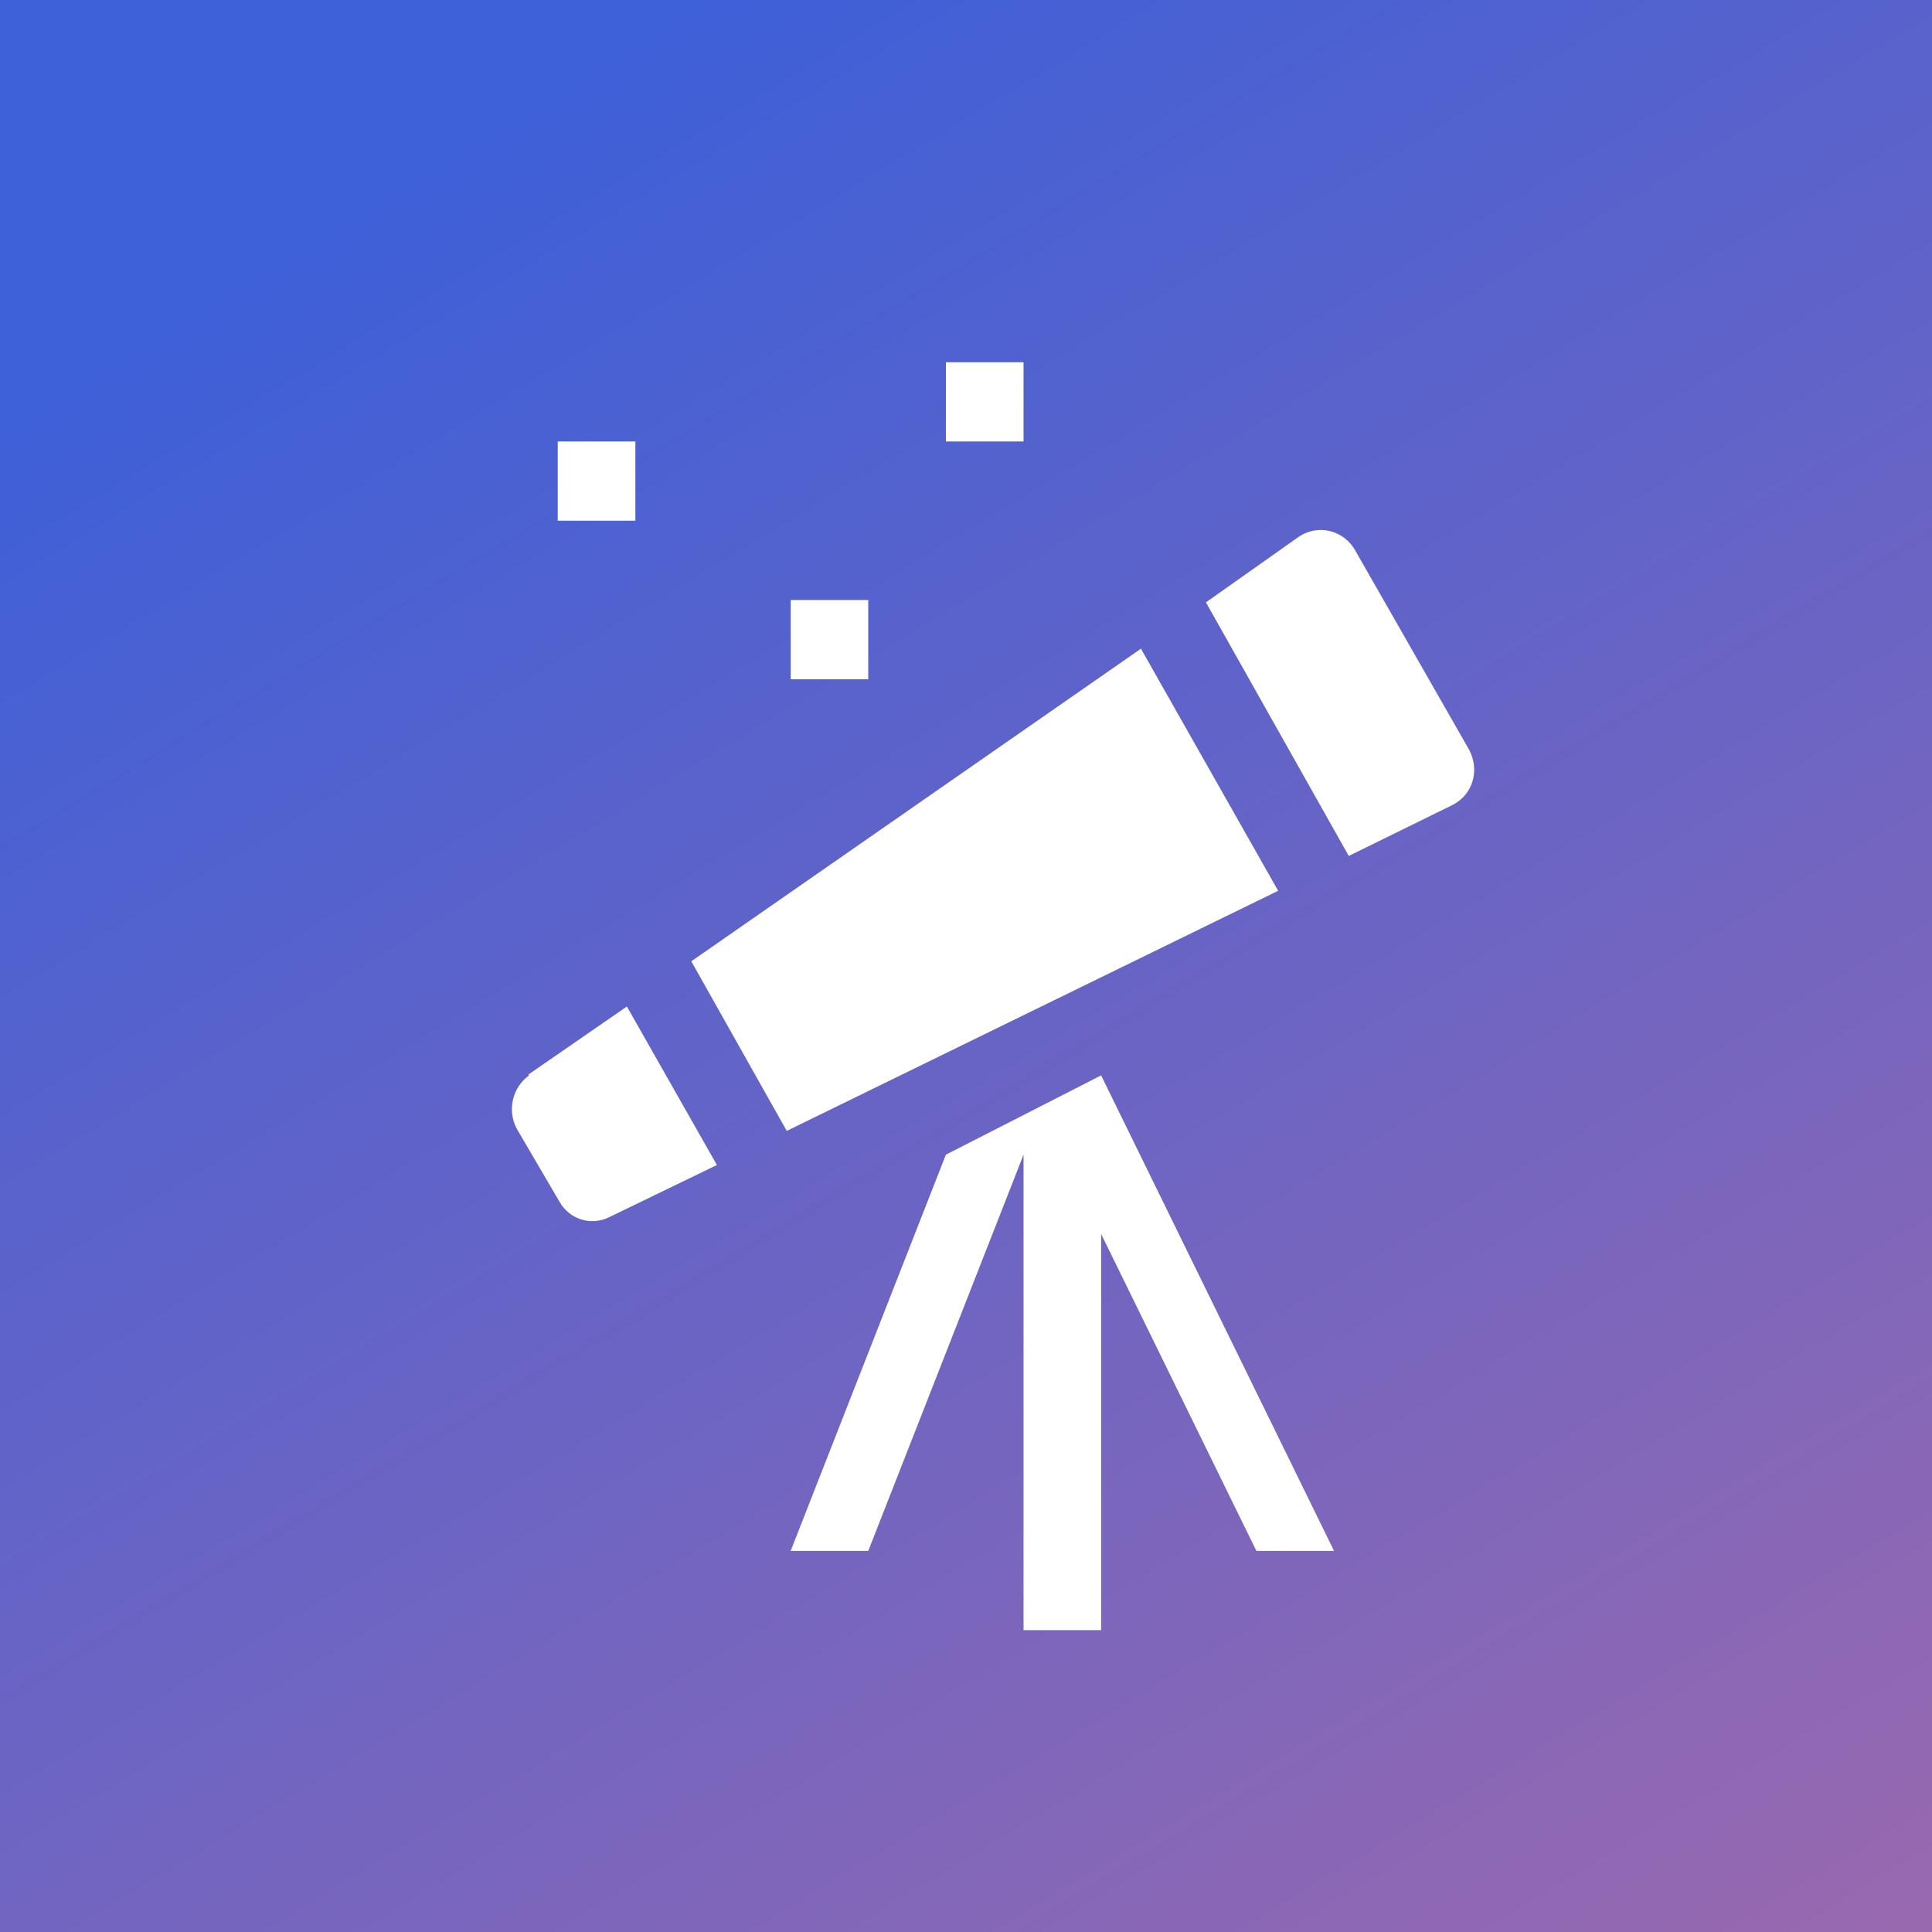 <svg width="32" height="32" viewBox="0 0 32 32" fill="none" xmlns="http://www.w3.org/2000/svg">
<rect x="0" y="0" width="32" height="32" fill="#333333" stroke="none"/>
<rect width="32" height="32" fill="url(#paint0_linear)"/>
<path d="M25.445 15.444C25.445 20.661 18.098 26 16 26C13.901 26 6.556 20.661 6.556 15.444C6.556 10.228 10.784 6 16 6C21.216 6 25.445 10.228 25.445 15.444Z" fill="white"/>
<path d="M13.502 14.247C15.238 15.983 15.589 17.445 14.721 18.312C13.853 19.18 12.095 19.126 10.359 17.39C8.623 15.654 7.92 13.544 8.788 12.676C9.656 11.808 11.766 12.512 13.502 14.247ZM18.499 14.247C16.763 15.983 16.413 17.445 17.281 18.312C18.149 19.18 19.906 19.126 21.641 17.39C23.378 15.654 24.081 13.544 23.212 12.676C22.345 11.808 20.234 12.511 18.499 14.247ZM16 23.222C14.696 23.222 14.014 22.578 13.941 22.504C13.836 22.4 13.776 22.259 13.775 22.112C13.774 21.965 13.832 21.823 13.935 21.718C14.039 21.613 14.18 21.554 14.327 21.553C14.474 21.552 14.616 21.609 14.721 21.713C14.749 21.739 15.169 22.111 16 22.111C16.844 22.111 17.263 21.728 17.281 21.712C17.387 21.611 17.529 21.557 17.675 21.56C17.822 21.563 17.961 21.623 18.063 21.728C18.165 21.831 18.221 21.971 18.221 22.116C18.22 22.261 18.162 22.4 18.06 22.503C17.986 22.578 17.304 23.222 16 23.222Z" fill="#A7A9B2"/>
<rect width="32" height="32" fill="url(#paint1_linear)"/>
<path fill-rule="evenodd" clip-rule="evenodd" d="M18.238 17.812L22.096 25.688H20.81L18.238 20.438V27H16.953V19.125L14.381 25.688H13.096L15.667 19.125L18.238 17.812ZM16.953 6H15.667V7.312H16.953V6ZM14.381 9.938H13.096V11.25H14.381V9.938ZM10.524 7.312H9.238V8.625H10.524V7.312ZM8.763 17.812C8.629 17.908 8.535 18.05 8.497 18.212C8.459 18.374 8.48 18.545 8.557 18.692L9.264 19.899C9.431 20.201 9.791 20.306 10.087 20.162L11.874 19.296L10.383 16.671L8.75 17.799L8.763 17.812ZM18.907 10.738L11.45 15.922L13.031 18.731L21.17 14.754L18.894 10.738H18.907ZM24.333 12.418L22.443 9.111C22.398 9.032 22.338 8.964 22.267 8.91C22.195 8.856 22.113 8.817 22.027 8.796C21.94 8.775 21.85 8.773 21.763 8.788C21.675 8.804 21.591 8.838 21.517 8.887L19.974 9.977L22.34 14.177L24.05 13.337C24.397 13.166 24.513 12.759 24.333 12.418Z" fill="white"/>
<defs>
<linearGradient id="paint0_linear" x1="16" y1="0" x2="16" y2="32" gradientUnits="userSpaceOnUse">
<stop stop-color="#C3C6D4"/>
<stop offset="1" stop-color="#E3E2EB"/>
</linearGradient>
<linearGradient id="paint1_linear" x1="8.623" y1="1.774" x2="28.764" y2="35.035" gradientUnits="userSpaceOnUse">
<stop stop-color="#3E60D8"/>
<stop offset="1" stop-color="#9B69AE"/>
</linearGradient>
</defs>
</svg>
